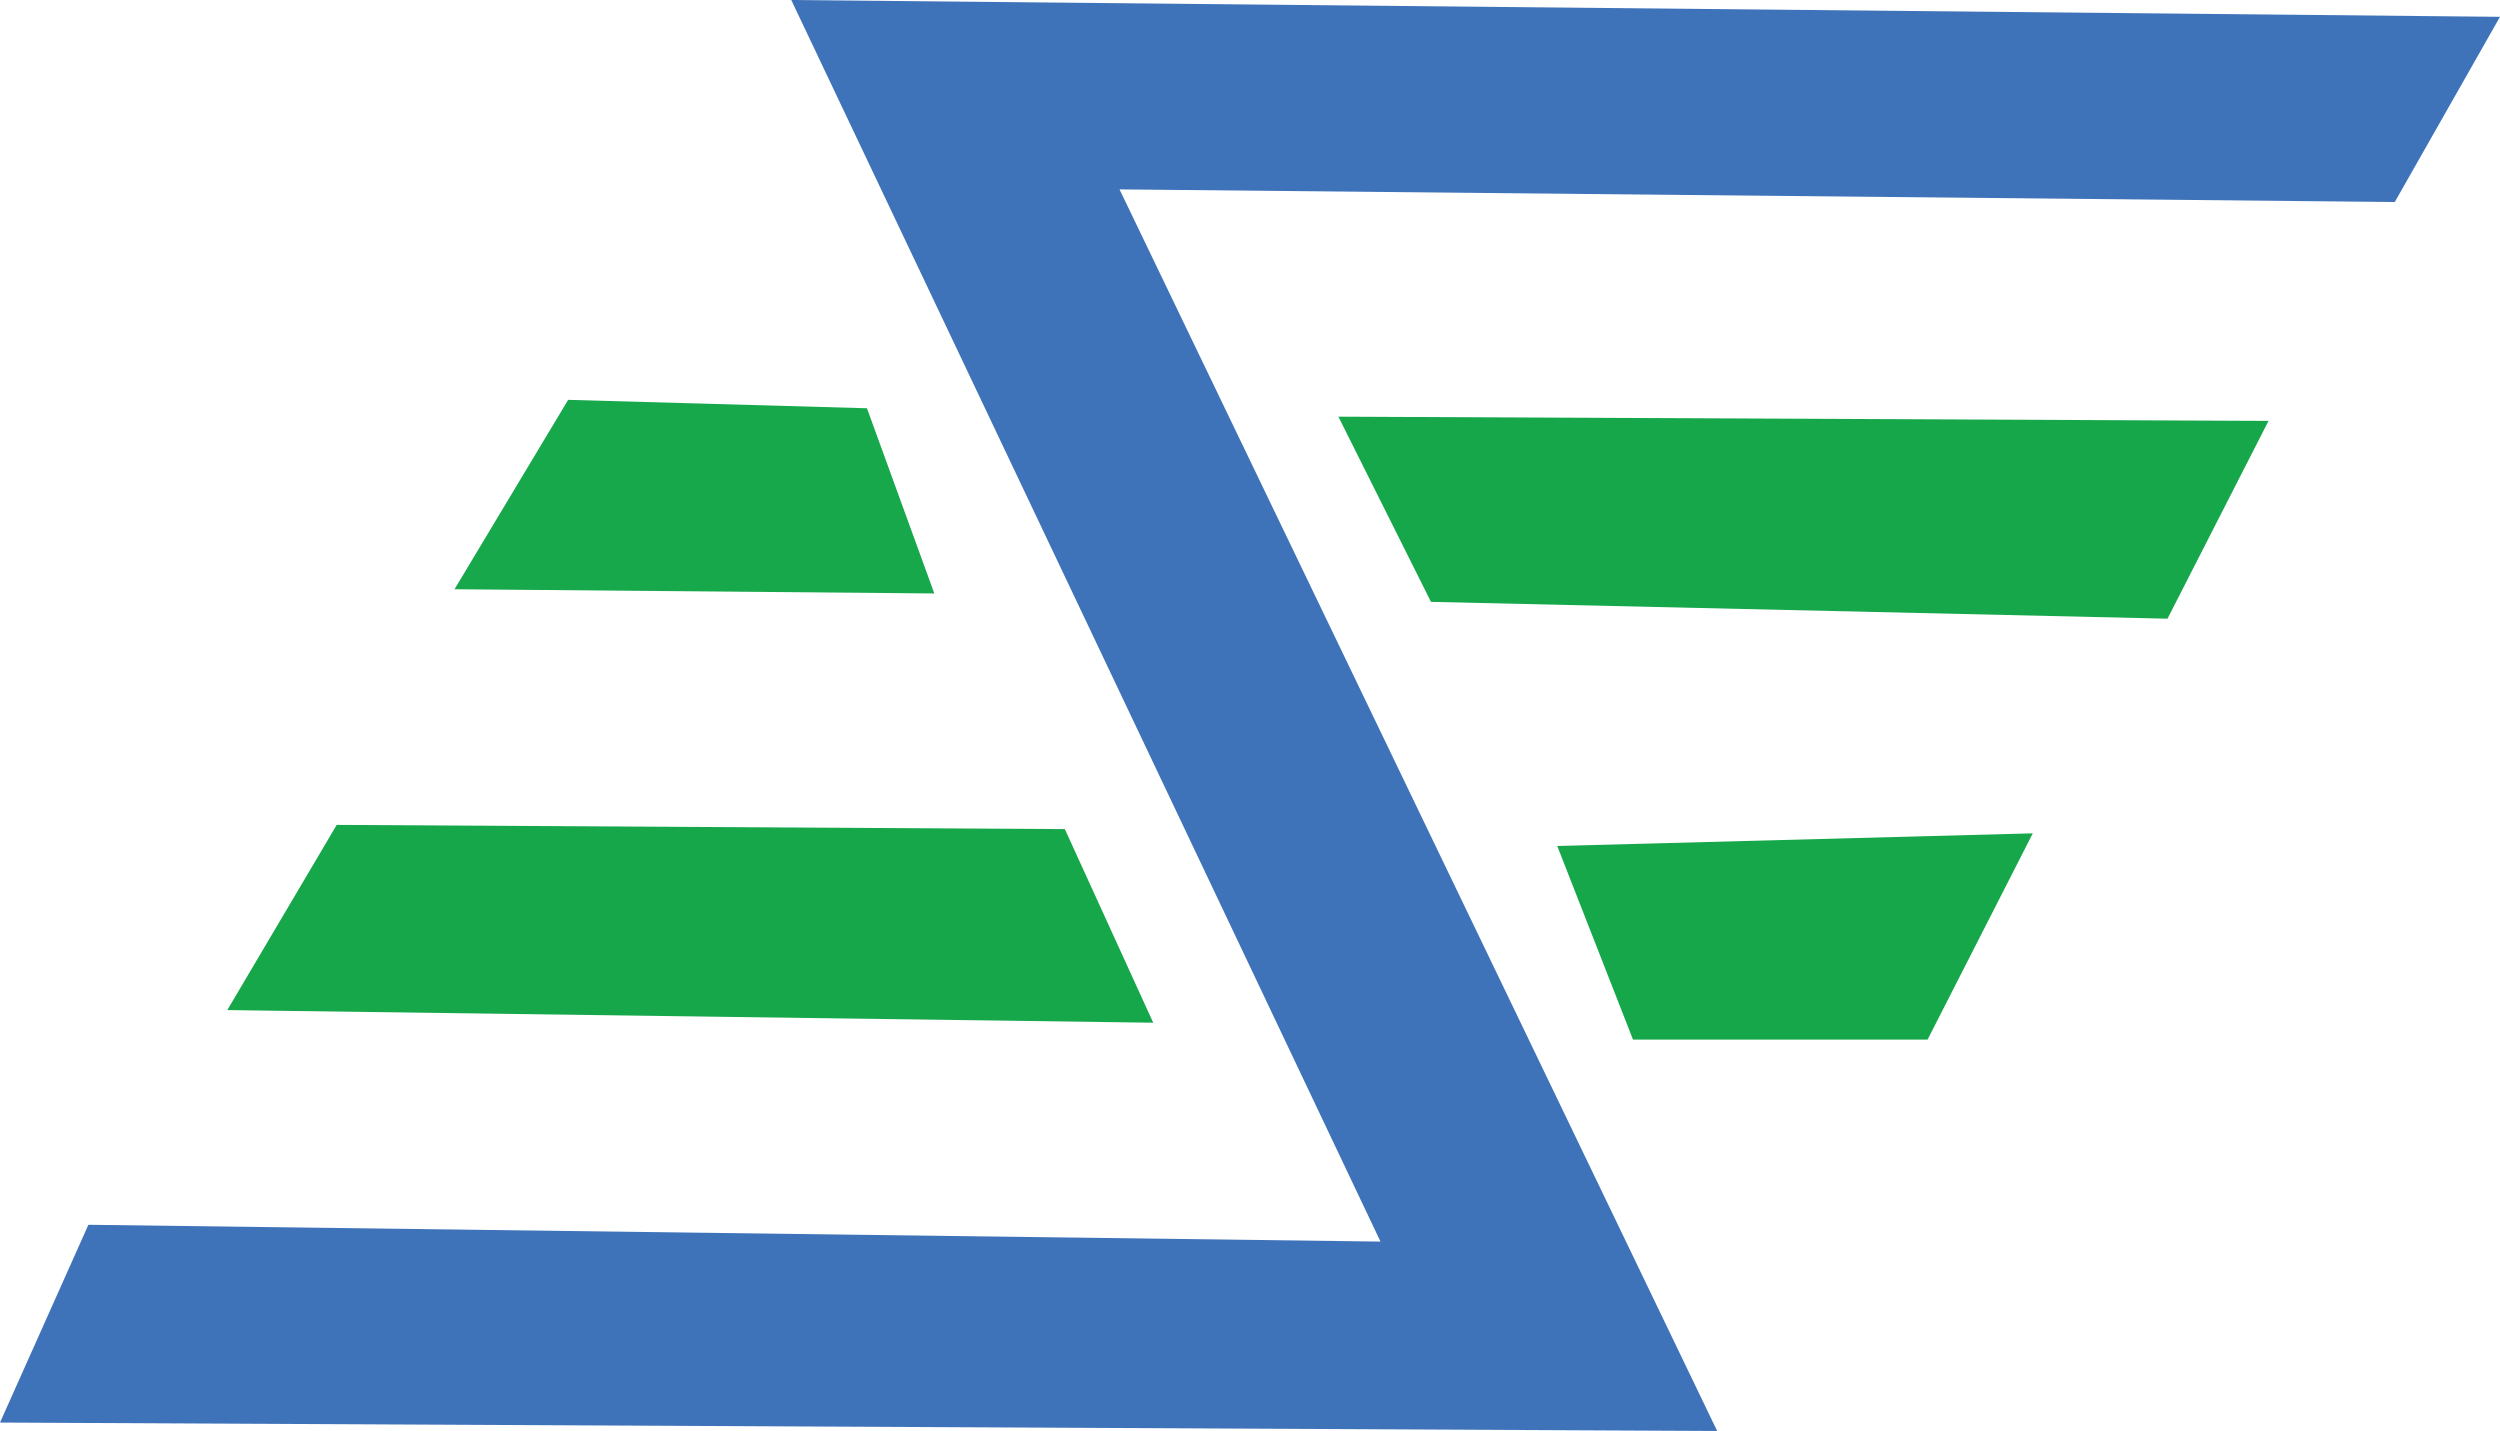 <?xml version="1.0" encoding="UTF-8"?>
<svg id="Layer_1" data-name="Layer 1" xmlns="http://www.w3.org/2000/svg" viewBox="0 0 591.66 338.66">
  <defs>
    <style>
      .cls-1 {
        fill: #3f73b9;
      }

      .cls-1, .cls-2, .cls-3, .cls-4 {
        stroke-width: 0px;
      }

      .cls-2 {
        fill: #16a84b;
      }

      .cls-3 {
        fill: #15a74a;
      }

      .cls-4 {
        fill: #16a74a;
      }
    </style>
  </defs>
  <path class="cls-1" d="M591.66,3.98C456.86,2.66,322.06,1.33,187.26,0c46.48,97.95,92.97,195.89,139.45,293.84-101.93-1.33-203.86-2.66-305.79-3.98-6.97,15.6-13.94,31.21-20.92,46.81,135.46.66,270.93,1.33,406.39,1.99-47.15-97.95-94.29-195.89-141.44-293.84,100.6,1,201.2,1.99,301.81,2.99,8.3-14.61,16.6-29.22,24.9-43.83Z"/>
  <path class="cls-3" d="M316.75,98.61c73.38.33,146.75.66,220.13,1-7.97,15.6-15.94,31.21-23.91,46.81-58.1-1.33-116.21-2.66-174.31-3.98-7.3-14.61-14.61-29.22-21.91-43.83Z"/>
  <path class="cls-3" d="M368.54,200.21c37.52-1,75.04-1.99,112.55-2.99-8.3,16.27-16.6,32.54-24.9,48.81h-69.72c-5.98-15.27-11.95-30.55-17.93-45.82Z"/>
  <path class="cls-4" d="M272.92,242.04c-73.04-1-146.09-1.99-219.13-2.99,8.63-14.61,17.27-29.22,25.9-43.83,57.44.33,114.88.66,172.32,1,6.97,15.27,13.94,30.55,20.92,45.82Z"/>
  <path class="cls-2" d="M107.57,139.45c37.85.33,75.7.66,113.55,1-5.31-14.61-10.62-29.22-15.94-43.83-23.57-.66-47.15-1.33-70.72-1.99-8.96,14.94-17.93,29.88-26.89,44.82Z"/>
</svg>
